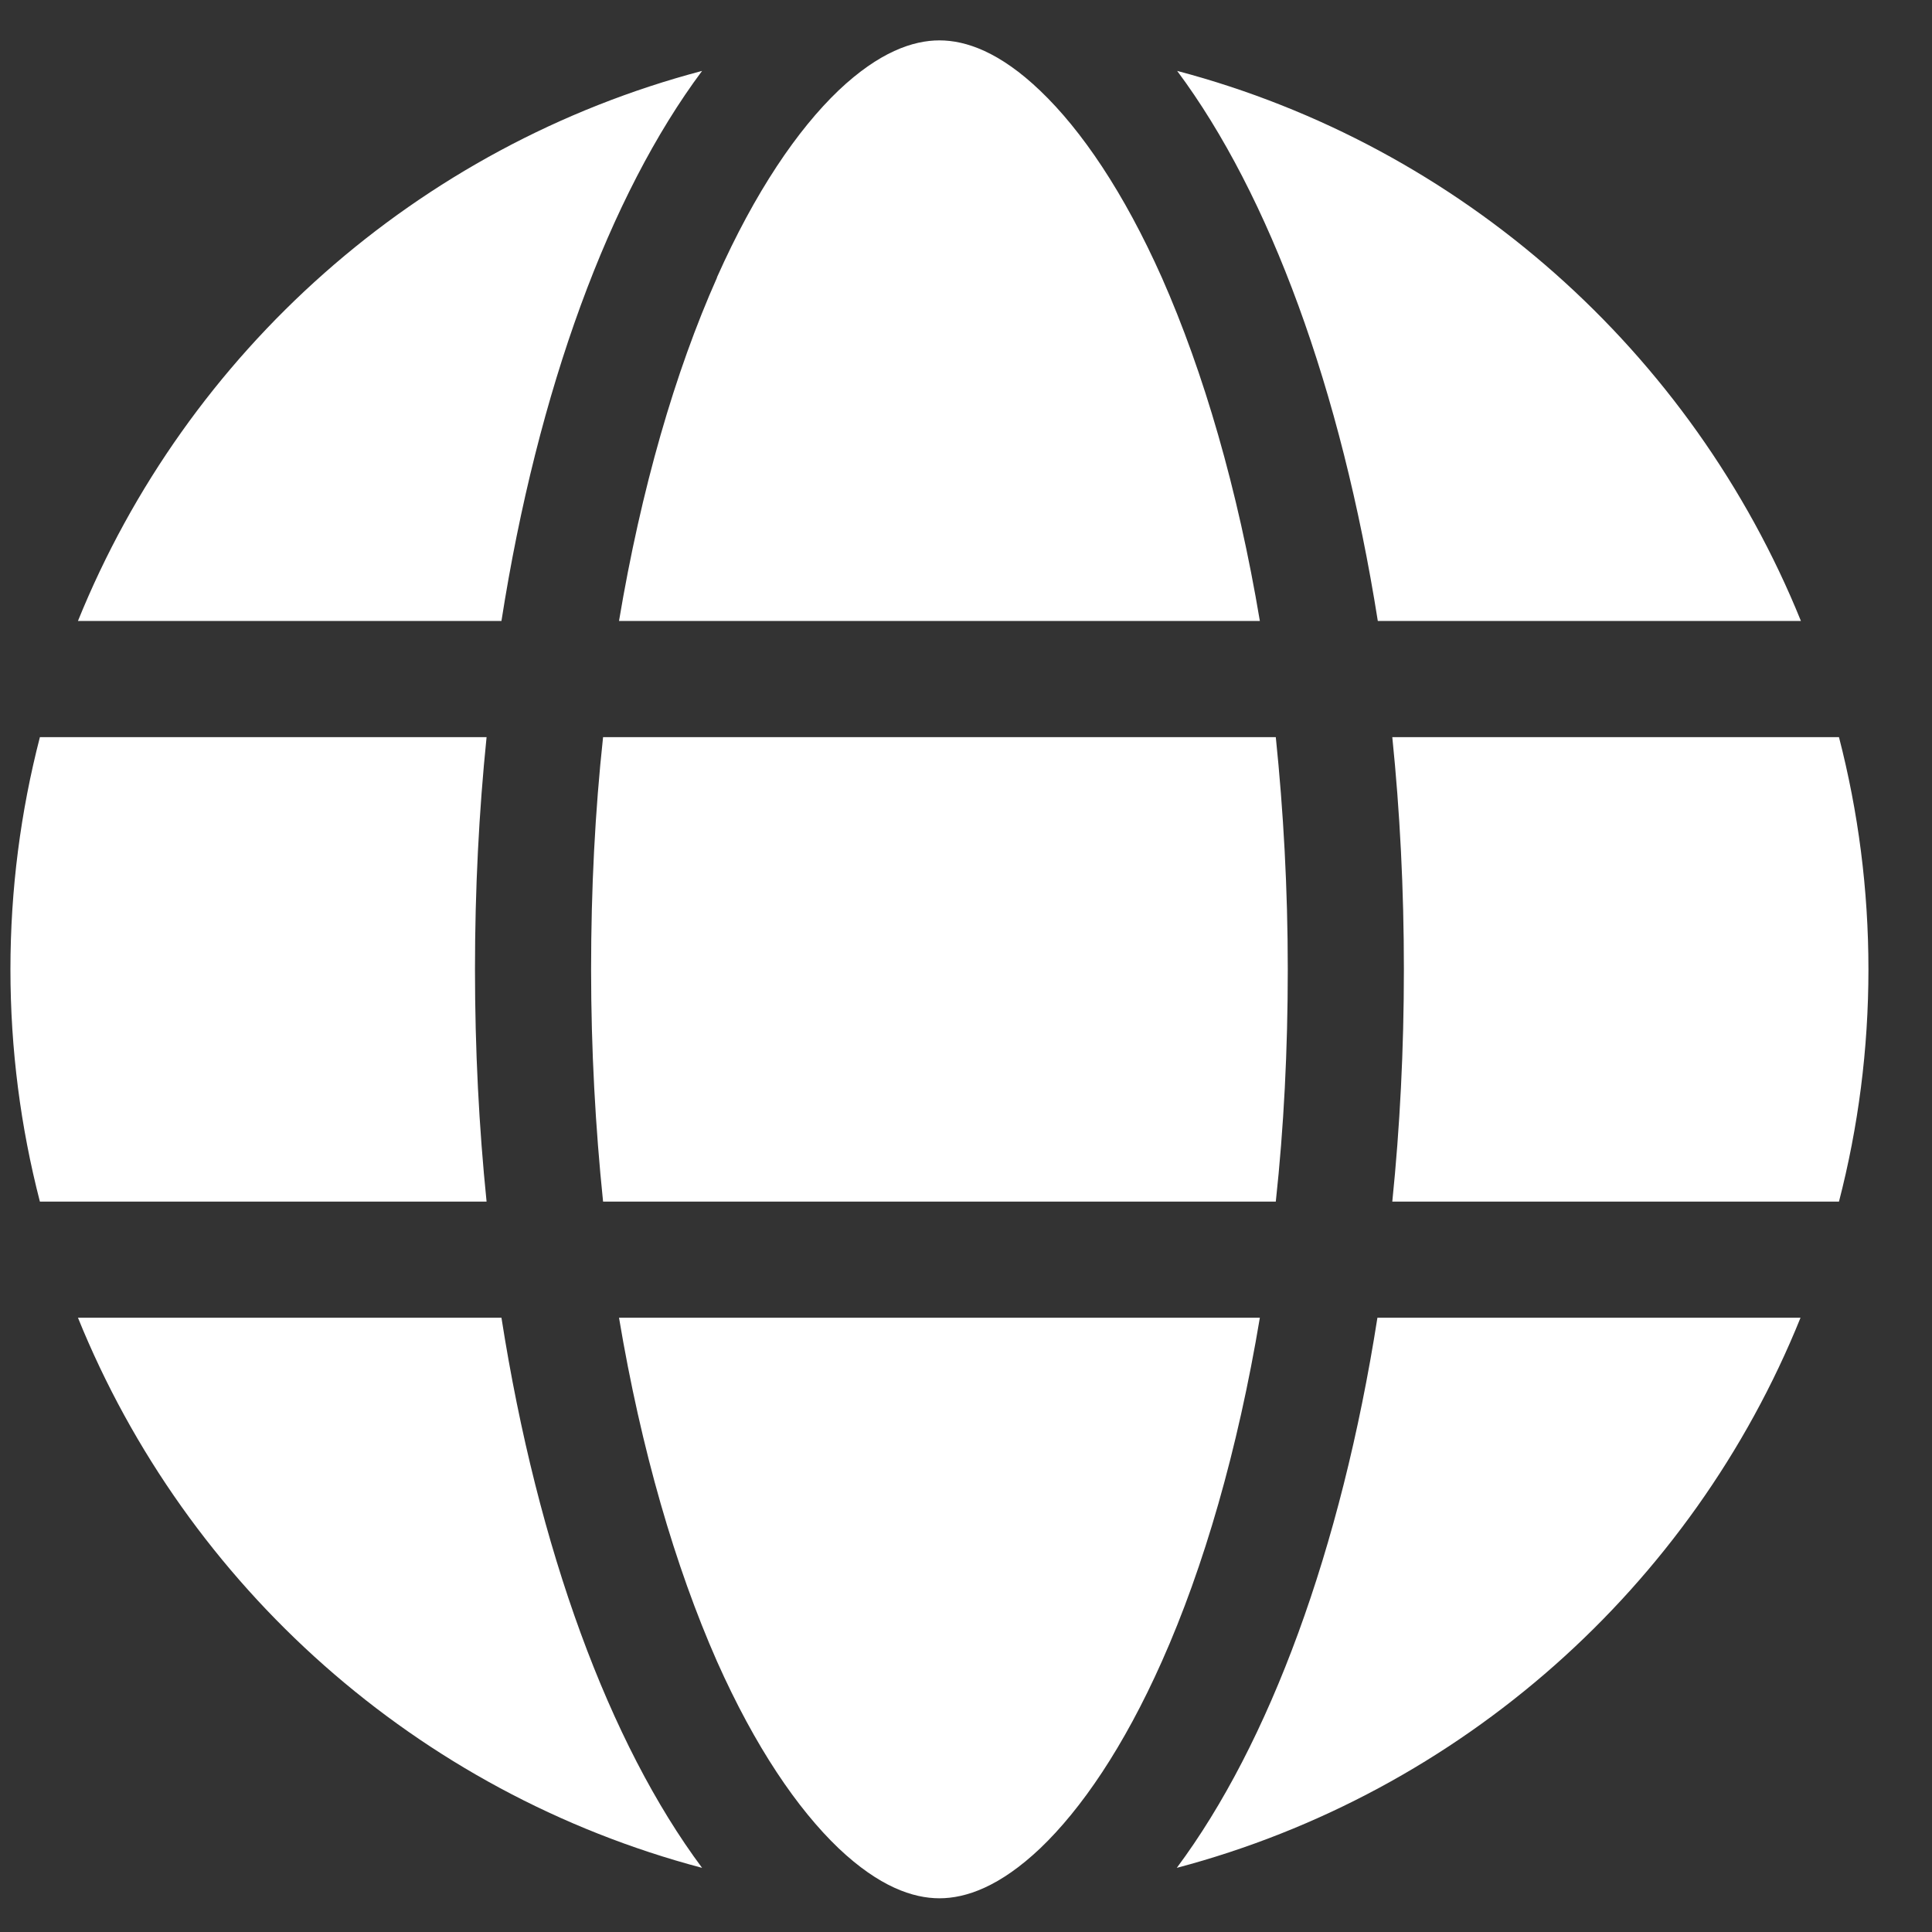 <svg width="20" height="20" viewBox="0 0 20 20" fill="none" xmlns="http://www.w3.org/2000/svg">
<rect x="0" y="0" width="20" height="20" fill="#333333" stroke="none"/>
<path d="M13.331 10.035C13.331 9.201 13.286 8.397 13.207 7.631H6.243C6.16 8.397 6.119 9.201 6.119 10.035C6.119 10.869 6.164 11.673 6.243 12.439H13.207C13.29 11.673 13.331 10.869 13.331 10.035ZM14.413 12.439H19.037C19.236 11.669 19.342 10.865 19.342 10.035C19.342 9.205 19.236 8.401 19.037 7.631H14.413C14.492 8.404 14.533 9.208 14.533 10.035C14.533 10.861 14.492 11.665 14.413 12.439ZM18.643 13.641H14.259C13.883 16.041 13.14 18.051 12.182 19.336C15.123 18.558 17.516 16.424 18.639 13.641H18.643ZM13.042 13.641H6.408C6.637 15.008 6.99 16.218 7.422 17.198C7.817 18.085 8.256 18.727 8.681 19.133C9.101 19.531 9.451 19.651 9.725 19.651C9.999 19.651 10.349 19.531 10.769 19.133C11.194 18.727 11.633 18.085 12.028 17.198C12.463 16.222 12.813 15.012 13.042 13.641ZM5.191 13.641H0.807C1.934 16.424 4.323 18.558 7.268 19.336C6.31 18.051 5.567 16.041 5.191 13.641ZM0.413 12.439H5.037C4.958 11.665 4.917 10.861 4.917 10.035C4.917 9.208 4.958 8.404 5.037 7.631H0.413C0.214 8.401 0.108 9.205 0.108 10.035C0.108 10.865 0.214 11.669 0.413 12.439ZM7.422 2.875C6.987 3.852 6.637 5.061 6.408 6.428H13.042C12.813 5.061 12.46 3.852 12.028 2.875C11.633 1.988 11.194 1.346 10.769 0.94C10.349 0.538 9.999 0.418 9.725 0.418C9.451 0.418 9.101 0.538 8.681 0.936C8.256 1.342 7.817 1.985 7.422 2.871V2.875ZM5.191 6.428C5.567 4.028 6.31 2.018 7.268 0.734C4.323 1.511 1.934 3.645 0.807 6.428H5.191ZM18.643 6.428C17.516 3.645 15.127 1.511 12.186 0.734C13.143 2.018 13.883 4.028 14.263 6.428H18.643Z" fill="white"/>
</svg>
